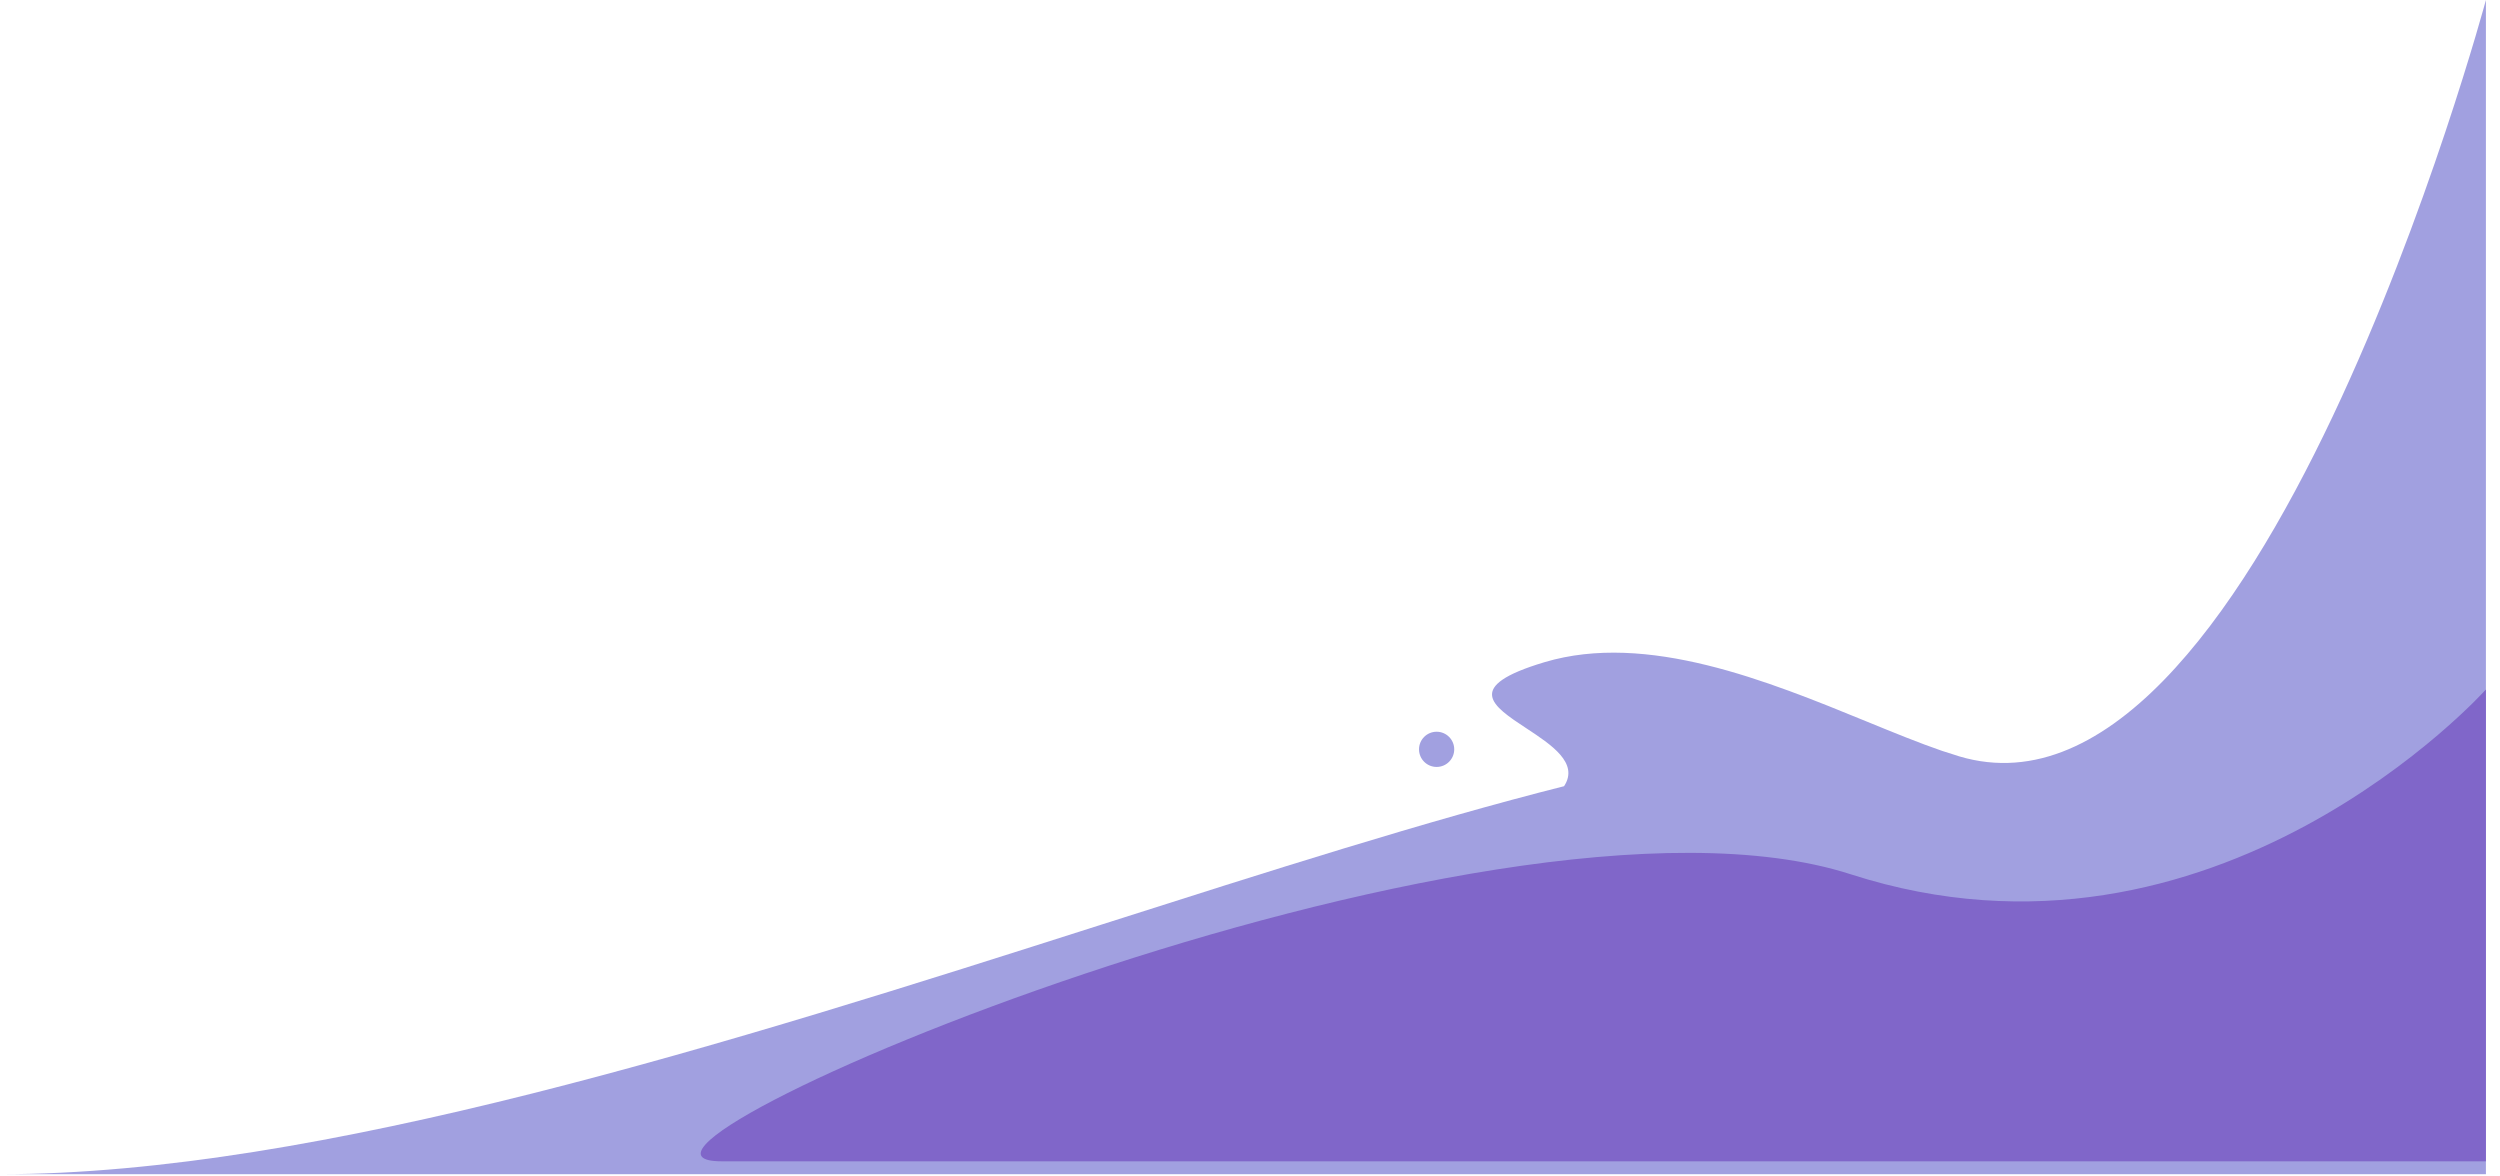 <svg viewBox="0 0 710 334" width="710" height="334" fill="none" xmlns="http://www.w3.org/2000/svg"><path fill-rule="evenodd" clip-rule="evenodd" d="M706 0s-65.54 244.032-151.599 214.151c-.928-.323-1.88-.624-2.854-.905-6.502-2.232-13.731-5.191-21.443-8.348-27.999-11.463-62.366-25.532-91.444-16.844-23.183 6.928-14.804 12.442-5.223 18.747 7.197 4.736 15.072 9.918 10.757 16.481-38.927 9.819-83.731 24.11-130.933 39.167C207.899 296.057 90.585 333.477 0 333.477h706V0z" fill="#A1A0E0"/><path d="M525.619 252.298C629.171 285.699 706 199.812 706 199.812v134H204.943c-48.911 0 217.124-114.914 320.676-81.514z" fill="#8066C9" filter="url(#filter0_d)"/><circle cx="408" cy="212.812" r="5" fill="#A1A0E0"/><defs><filter id="filter0_d" x="195" y="191.812" width="515" height="142" filterUnits="userSpaceOnUse" color-interpolation-filters="sRGB"><feFlood flood-opacity="0" result="BackgroundImageFix"/><feColorMatrix in="SourceAlpha" values="0 0 0 0 0 0 0 0 0 0 0 0 0 0 0 0 0 0 127 0"/><feOffset dy="-4"/><feGaussianBlur stdDeviation="2"/><feColorMatrix values="0 0 0 0 1 0 0 0 0 1 0 0 0 0 1 0 0 0 0.5 0"/><feBlend in2="BackgroundImageFix" result="effect1_dropShadow"/><feBlend in="SourceGraphic" in2="effect1_dropShadow" result="shape"/></filter></defs></svg>